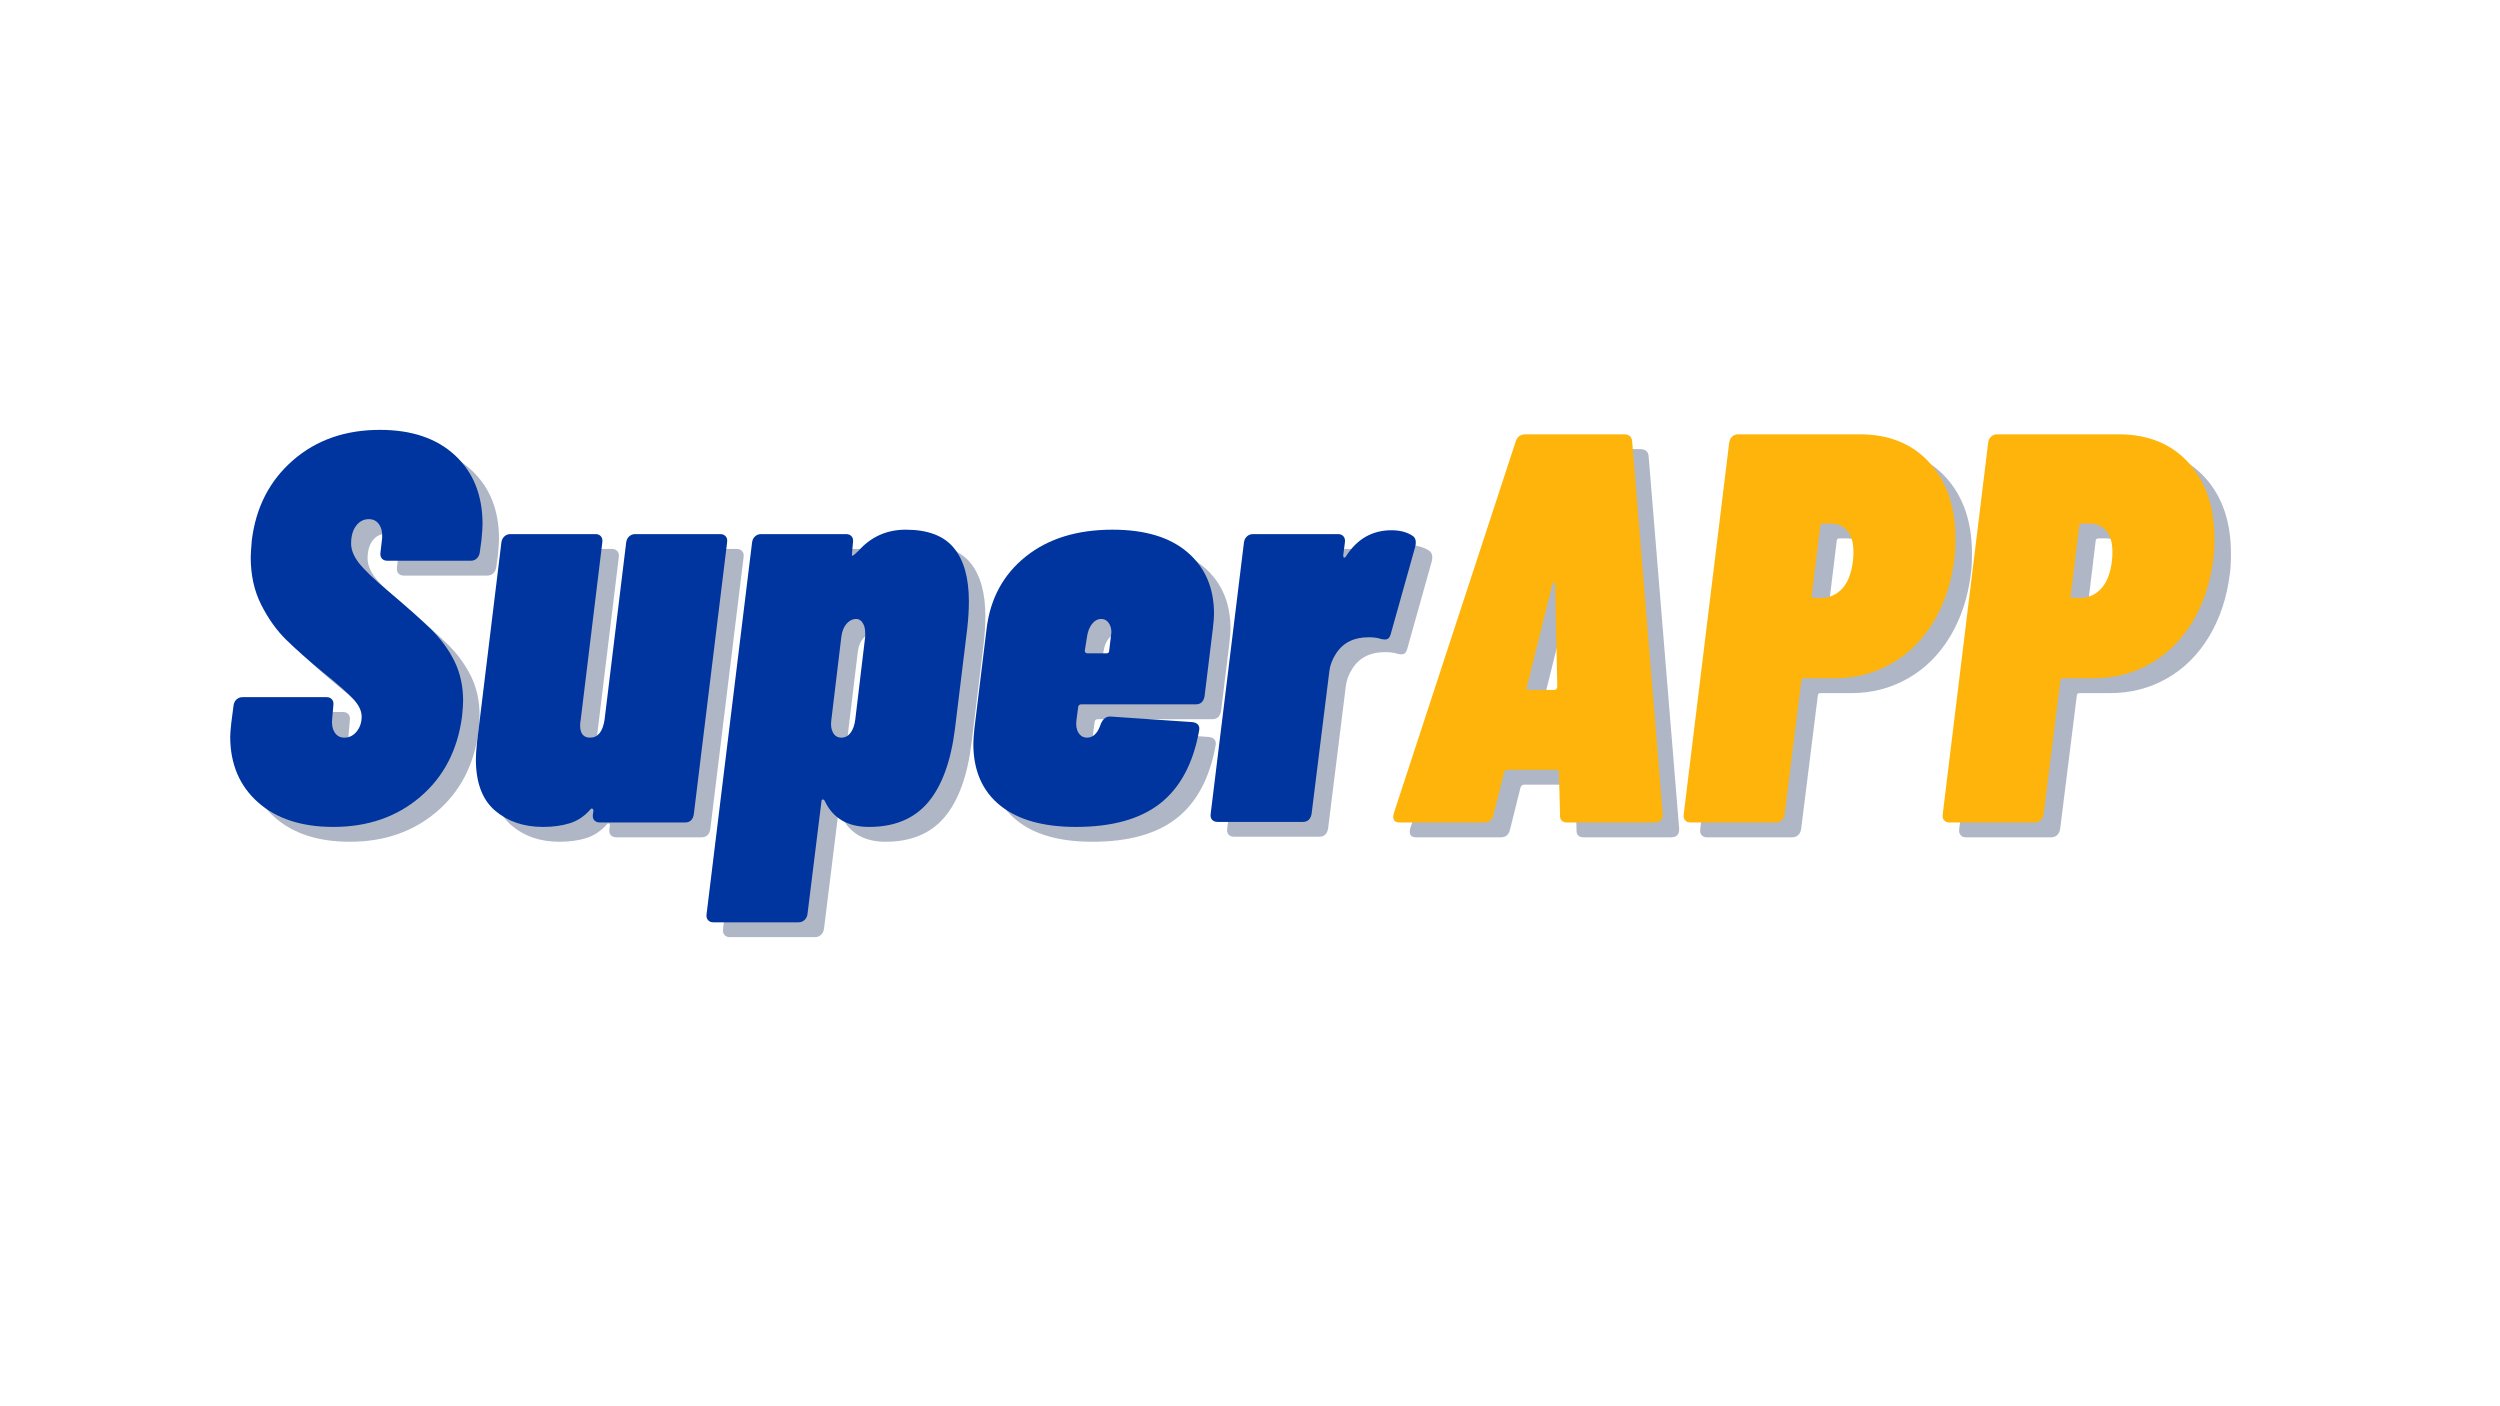 <svg xmlns="http://www.w3.org/2000/svg" xmlns:xlink="http://www.w3.org/1999/xlink" width="1280" zoomAndPan="magnify" viewBox="0 0 960 540" height="720" preserveAspectRatio="xMidYMid meet" version="1.0"><defs><g/></defs><g fill="#425377" fill-opacity="0.42"><g transform="translate(90.045, 321.535)"><g><path d="M 44.297 1.703 C 32.086 1.703 22.43 -1.453 15.328 -7.766 C 8.234 -14.086 4.688 -22.5 4.688 -33 C 4.688 -34 4.828 -35.773 5.109 -38.328 L 5.969 -44.938 C 6.102 -45.926 6.488 -46.703 7.125 -47.266 C 7.77 -47.836 8.52 -48.125 9.375 -48.125 L 41.734 -48.125 C 42.586 -48.125 43.258 -47.836 43.75 -47.266 C 44.25 -46.703 44.43 -45.926 44.297 -44.938 L 43.875 -40.25 C 43.582 -37.977 43.863 -36.129 44.719 -34.703 C 45.57 -33.285 46.848 -32.578 48.547 -32.578 C 50.398 -32.578 51.961 -33.359 53.234 -34.922 C 54.516 -36.484 55.156 -38.398 55.156 -40.672 C 55.156 -42.805 54.125 -45.008 52.062 -47.281 C 50.008 -49.551 46.07 -53.023 40.25 -57.703 C 34.57 -62.391 29.883 -66.539 26.188 -70.156 C 22.5 -73.781 19.305 -78.254 16.609 -83.578 C 13.91 -88.898 12.562 -94.973 12.562 -101.797 C 12.562 -103.066 12.703 -105.266 12.984 -108.391 C 14.547 -121.023 19.801 -131.242 28.75 -139.047 C 37.695 -146.859 48.844 -150.766 62.188 -150.766 C 74.395 -150.766 84.008 -147.5 91.031 -140.969 C 98.062 -134.438 101.578 -125.633 101.578 -114.562 C 101.578 -113.289 101.438 -111.234 101.156 -108.391 L 100.516 -103.703 C 100.367 -102.711 99.977 -101.93 99.344 -101.359 C 98.707 -100.797 97.961 -100.516 97.109 -100.516 L 64.953 -100.516 C 64.098 -100.516 63.422 -100.797 62.922 -101.359 C 62.43 -101.93 62.254 -102.711 62.391 -103.703 L 63.031 -109.25 C 63.176 -111.375 62.785 -113.109 61.859 -114.453 C 60.941 -115.805 59.629 -116.484 57.922 -116.484 C 55.93 -116.484 54.297 -115.629 53.016 -113.922 C 51.742 -112.223 51.109 -109.953 51.109 -107.109 C 51.109 -104.703 52.102 -102.219 54.094 -99.656 C 56.082 -97.102 59.77 -93.555 65.156 -89.016 C 72.406 -82.91 77.945 -77.977 81.781 -74.219 C 85.613 -70.457 88.629 -66.336 90.828 -61.859 C 93.023 -57.391 94.125 -52.316 94.125 -46.641 C 94.125 -45.504 93.984 -43.516 93.703 -40.672 C 91.992 -27.754 86.629 -17.461 77.609 -9.797 C 68.598 -2.129 57.492 1.703 44.297 1.703 Z M 44.297 1.703 "/></g></g></g><g fill="#425377" fill-opacity="0.42"><g transform="translate(185.662, 321.535)"><g><path d="M 61.125 -107.547 C 61.258 -108.535 61.645 -109.312 62.281 -109.875 C 62.926 -110.445 63.676 -110.734 64.531 -110.734 L 97.312 -110.734 C 98.164 -110.734 98.844 -110.445 99.344 -109.875 C 99.844 -109.312 100.02 -108.535 99.875 -107.547 L 87.094 -3.188 C 86.957 -2.195 86.602 -1.414 86.031 -0.844 C 85.469 -0.281 84.688 0 83.688 0 L 51.109 0 C 50.117 0 49.375 -0.281 48.875 -0.844 C 48.375 -1.414 48.195 -2.195 48.344 -3.188 L 48.547 -4.469 C 48.547 -4.895 48.406 -5.176 48.125 -5.312 C 47.844 -5.457 47.562 -5.316 47.281 -4.891 C 45.008 -2.336 42.379 -0.602 39.391 0.312 C 36.41 1.238 33.004 1.703 29.172 1.703 C 21.785 1.703 15.645 -0.391 10.75 -4.578 C 5.852 -8.766 3.406 -15.332 3.406 -24.281 C 3.406 -25.695 3.547 -27.828 3.828 -30.672 L 13.203 -107.547 C 13.348 -108.535 13.738 -109.312 14.375 -109.875 C 15.008 -110.445 15.754 -110.734 16.609 -110.734 L 49.406 -110.734 C 50.258 -110.734 50.93 -110.445 51.422 -109.875 C 51.922 -109.312 52.098 -108.535 51.953 -107.547 L 43.656 -39.391 C 43.508 -38.828 43.438 -38.117 43.438 -37.266 C 43.438 -34.141 44.719 -32.578 47.281 -32.578 C 50.258 -32.578 52.102 -34.848 52.812 -39.391 Z M 61.125 -107.547 "/></g></g></g><g fill="#425377" fill-opacity="0.42"><g transform="translate(281.065, 321.535)"><g><path d="M 73.047 -112.438 C 81.555 -112.438 87.727 -110.094 91.562 -105.406 C 95.395 -100.727 97.312 -93.914 97.312 -84.969 C 97.312 -81.707 97.102 -78.227 96.688 -74.531 L 92 -36.203 C 90.438 -23.566 86.992 -14.086 81.672 -7.766 C 76.348 -1.453 68.785 1.703 58.984 1.703 C 50.754 1.703 45.078 -1.633 41.953 -8.312 C 41.672 -8.727 41.383 -8.898 41.094 -8.828 C 40.812 -8.766 40.672 -8.445 40.672 -7.875 L 35.344 35.141 C 35.207 36.129 34.816 36.906 34.172 37.469 C 33.535 38.039 32.789 38.328 31.938 38.328 L -0.859 38.328 C -1.703 38.328 -2.375 38.039 -2.875 37.469 C -3.375 36.906 -3.551 36.129 -3.406 35.141 L 14.062 -107.547 C 14.195 -108.535 14.582 -109.312 15.219 -109.875 C 15.863 -110.445 16.613 -110.734 17.469 -110.734 L 50.25 -110.734 C 51.102 -110.734 51.781 -110.445 52.281 -109.875 C 52.781 -109.312 52.957 -108.535 52.812 -107.547 L 52.391 -102.859 L 52.391 -102.641 C 52.391 -102.504 52.457 -102.438 52.594 -102.438 C 52.883 -102.438 53.664 -103.07 54.938 -104.344 C 59.77 -109.738 65.805 -112.438 73.047 -112.438 Z M 57.5 -72.828 C 57.5 -74.391 57.176 -75.664 56.531 -76.656 C 55.895 -77.656 55.082 -78.156 54.094 -78.156 C 52.664 -78.156 51.422 -77.551 50.359 -76.344 C 49.297 -75.133 48.625 -73.469 48.344 -71.344 L 44.5 -39.391 C 44.219 -37.41 44.43 -35.781 45.141 -34.5 C 45.848 -33.219 46.914 -32.578 48.344 -32.578 C 49.758 -32.578 50.926 -33.18 51.844 -34.391 C 52.77 -35.598 53.379 -37.266 53.672 -39.391 L 57.5 -71.344 Z M 57.5 -72.828 "/></g></g></g><g fill="#425377" fill-opacity="0.42"><g transform="translate(376.469, 321.535)"><g><path d="M 92.422 -48.547 C 92.273 -47.555 91.914 -46.773 91.344 -46.203 C 90.781 -45.641 90.004 -45.359 89.016 -45.359 L 44.938 -45.359 C 44.645 -45.359 44.395 -45.25 44.188 -45.031 C 43.977 -44.82 43.875 -44.578 43.875 -44.297 L 43.234 -39.391 C 42.941 -37.41 43.188 -35.781 43.969 -34.5 C 44.75 -33.219 45.852 -32.578 47.281 -32.578 C 49.688 -32.578 51.457 -34.352 52.594 -37.906 C 53.445 -39.895 54.727 -40.816 56.438 -40.672 L 87.734 -38.547 C 89.867 -38.266 90.723 -37.129 90.297 -35.141 C 88.023 -22.641 83.055 -13.375 75.391 -7.344 C 67.723 -1.312 56.93 1.703 43.016 1.703 C 30.379 1.703 20.656 -1.062 13.844 -6.594 C 7.031 -12.133 3.625 -20.016 3.625 -30.234 C 3.625 -31.367 3.766 -33.359 4.047 -36.203 L 8.734 -74.531 C 10.148 -86.031 15.148 -95.223 23.734 -102.109 C 32.328 -108.992 43.441 -112.438 57.078 -112.438 C 69.566 -112.438 79.18 -109.523 85.922 -103.703 C 92.672 -97.891 96.047 -90.016 96.047 -80.078 C 96.047 -78.93 95.898 -77.082 95.609 -74.531 Z M 52.812 -78.156 C 51.395 -78.156 50.188 -77.516 49.188 -76.234 C 48.195 -74.961 47.562 -73.332 47.281 -71.344 L 46.422 -66.016 C 46.422 -65.305 46.773 -64.953 47.484 -64.953 L 54.734 -64.953 C 55.441 -64.953 55.797 -65.305 55.797 -66.016 L 56.438 -71.344 L 56.641 -73.047 C 56.641 -74.461 56.285 -75.664 55.578 -76.656 C 54.867 -77.656 53.945 -78.156 52.812 -78.156 Z M 52.812 -78.156 "/></g></g></g><g fill="#425377" fill-opacity="0.42"><g transform="translate(470.382, 321.535)"><g><path d="M 70.281 -112.219 C 73.539 -112.219 76.234 -111.508 78.359 -110.094 C 79.504 -109.383 79.863 -108.035 79.438 -106.047 L 70.062 -72.609 C 69.781 -71.473 69.352 -70.766 68.781 -70.484 C 68.219 -70.203 67.367 -70.203 66.234 -70.484 C 64.953 -70.91 63.391 -71.125 61.547 -71.125 C 58.703 -71.125 56.285 -70.629 54.297 -69.641 C 52.172 -68.641 50.395 -67.039 48.969 -64.844 C 47.551 -62.645 46.703 -60.41 46.422 -58.141 L 39.609 -3.406 C 39.461 -2.414 39.102 -1.633 38.531 -1.062 C 37.969 -0.5 37.191 -0.219 36.203 -0.219 L 3.625 -0.219 C 2.625 -0.219 1.875 -0.5 1.375 -1.062 C 0.883 -1.633 0.711 -2.414 0.859 -3.406 L 13.625 -107.547 C 13.77 -108.535 14.16 -109.312 14.797 -109.875 C 15.441 -110.445 16.188 -110.734 17.031 -110.734 L 49.828 -110.734 C 50.68 -110.734 51.352 -110.445 51.844 -109.875 C 52.344 -109.312 52.523 -108.535 52.391 -107.547 L 51.75 -102.641 C 51.75 -102.078 51.852 -101.758 52.062 -101.688 C 52.281 -101.613 52.531 -101.789 52.812 -102.219 C 57.07 -108.883 62.895 -112.219 70.281 -112.219 Z M 70.281 -112.219 "/></g></g></g><g fill="#00349f" fill-opacity="1"><g transform="translate(83.715, 315.835)"><g><path d="M 44.297 1.703 C 32.086 1.703 22.43 -1.453 15.328 -7.766 C 8.234 -14.086 4.688 -22.5 4.688 -33 C 4.688 -34 4.828 -35.773 5.109 -38.328 L 5.969 -44.938 C 6.102 -45.926 6.488 -46.703 7.125 -47.266 C 7.77 -47.836 8.52 -48.125 9.375 -48.125 L 41.734 -48.125 C 42.586 -48.125 43.258 -47.836 43.75 -47.266 C 44.25 -46.703 44.43 -45.926 44.297 -44.938 L 43.875 -40.25 C 43.582 -37.977 43.863 -36.129 44.719 -34.703 C 45.57 -33.285 46.848 -32.578 48.547 -32.578 C 50.398 -32.578 51.961 -33.359 53.234 -34.922 C 54.516 -36.484 55.156 -38.398 55.156 -40.672 C 55.156 -42.805 54.125 -45.008 52.062 -47.281 C 50.008 -49.551 46.07 -53.023 40.25 -57.703 C 34.57 -62.391 29.883 -66.539 26.188 -70.156 C 22.5 -73.781 19.305 -78.254 16.609 -83.578 C 13.91 -88.898 12.562 -94.973 12.562 -101.797 C 12.562 -103.066 12.703 -105.266 12.984 -108.391 C 14.547 -121.023 19.801 -131.242 28.75 -139.047 C 37.695 -146.859 48.844 -150.766 62.188 -150.766 C 74.395 -150.766 84.008 -147.5 91.031 -140.969 C 98.062 -134.438 101.578 -125.633 101.578 -114.562 C 101.578 -113.289 101.438 -111.234 101.156 -108.391 L 100.516 -103.703 C 100.367 -102.711 99.977 -101.93 99.344 -101.359 C 98.707 -100.797 97.961 -100.516 97.109 -100.516 L 64.953 -100.516 C 64.098 -100.516 63.422 -100.797 62.922 -101.359 C 62.43 -101.93 62.254 -102.711 62.391 -103.703 L 63.031 -109.25 C 63.176 -111.375 62.785 -113.109 61.859 -114.453 C 60.941 -115.805 59.629 -116.484 57.922 -116.484 C 55.93 -116.484 54.297 -115.629 53.016 -113.922 C 51.742 -112.223 51.109 -109.953 51.109 -107.109 C 51.109 -104.703 52.102 -102.219 54.094 -99.656 C 56.082 -97.102 59.77 -93.555 65.156 -89.016 C 72.406 -82.91 77.945 -77.977 81.781 -74.219 C 85.613 -70.457 88.629 -66.336 90.828 -61.859 C 93.023 -57.391 94.125 -52.316 94.125 -46.641 C 94.125 -45.504 93.984 -43.516 93.703 -40.672 C 91.992 -27.754 86.629 -17.461 77.609 -9.797 C 68.598 -2.129 57.492 1.703 44.297 1.703 Z M 44.297 1.703 "/></g></g></g><g fill="#00349f" fill-opacity="1"><g transform="translate(179.331, 315.835)"><g><path d="M 61.125 -107.547 C 61.258 -108.535 61.645 -109.312 62.281 -109.875 C 62.926 -110.445 63.676 -110.734 64.531 -110.734 L 97.312 -110.734 C 98.164 -110.734 98.844 -110.445 99.344 -109.875 C 99.844 -109.312 100.02 -108.535 99.875 -107.547 L 87.094 -3.188 C 86.957 -2.195 86.602 -1.414 86.031 -0.844 C 85.469 -0.281 84.688 0 83.688 0 L 51.109 0 C 50.117 0 49.375 -0.281 48.875 -0.844 C 48.375 -1.414 48.195 -2.195 48.344 -3.188 L 48.547 -4.469 C 48.547 -4.895 48.406 -5.176 48.125 -5.312 C 47.844 -5.457 47.562 -5.316 47.281 -4.891 C 45.008 -2.336 42.379 -0.602 39.391 0.312 C 36.41 1.238 33.004 1.703 29.172 1.703 C 21.785 1.703 15.645 -0.391 10.75 -4.578 C 5.852 -8.766 3.406 -15.332 3.406 -24.281 C 3.406 -25.695 3.547 -27.828 3.828 -30.672 L 13.203 -107.547 C 13.348 -108.535 13.738 -109.312 14.375 -109.875 C 15.008 -110.445 15.754 -110.734 16.609 -110.734 L 49.406 -110.734 C 50.258 -110.734 50.93 -110.445 51.422 -109.875 C 51.922 -109.312 52.098 -108.535 51.953 -107.547 L 43.656 -39.391 C 43.508 -38.828 43.438 -38.117 43.438 -37.266 C 43.438 -34.141 44.719 -32.578 47.281 -32.578 C 50.258 -32.578 52.102 -34.848 52.812 -39.391 Z M 61.125 -107.547 "/></g></g></g><g fill="#00349f" fill-opacity="1"><g transform="translate(274.735, 315.835)"><g><path d="M 73.047 -112.438 C 81.555 -112.438 87.727 -110.094 91.562 -105.406 C 95.395 -100.727 97.312 -93.914 97.312 -84.969 C 97.312 -81.707 97.102 -78.227 96.688 -74.531 L 92 -36.203 C 90.438 -23.566 86.992 -14.086 81.672 -7.766 C 76.348 -1.453 68.785 1.703 58.984 1.703 C 50.754 1.703 45.078 -1.633 41.953 -8.312 C 41.672 -8.727 41.383 -8.898 41.094 -8.828 C 40.812 -8.766 40.672 -8.445 40.672 -7.875 L 35.344 35.141 C 35.207 36.129 34.816 36.906 34.172 37.469 C 33.535 38.039 32.789 38.328 31.938 38.328 L -0.859 38.328 C -1.703 38.328 -2.375 38.039 -2.875 37.469 C -3.375 36.906 -3.551 36.129 -3.406 35.141 L 14.062 -107.547 C 14.195 -108.535 14.582 -109.312 15.219 -109.875 C 15.863 -110.445 16.613 -110.734 17.469 -110.734 L 50.25 -110.734 C 51.102 -110.734 51.781 -110.445 52.281 -109.875 C 52.781 -109.312 52.957 -108.535 52.812 -107.547 L 52.391 -102.859 L 52.391 -102.641 C 52.391 -102.504 52.457 -102.438 52.594 -102.438 C 52.883 -102.438 53.664 -103.07 54.938 -104.344 C 59.77 -109.738 65.805 -112.438 73.047 -112.438 Z M 57.5 -72.828 C 57.5 -74.391 57.176 -75.664 56.531 -76.656 C 55.895 -77.656 55.082 -78.156 54.094 -78.156 C 52.664 -78.156 51.422 -77.551 50.359 -76.344 C 49.297 -75.133 48.625 -73.469 48.344 -71.344 L 44.5 -39.391 C 44.219 -37.41 44.43 -35.781 45.141 -34.5 C 45.848 -33.219 46.914 -32.578 48.344 -32.578 C 49.758 -32.578 50.926 -33.18 51.844 -34.391 C 52.77 -35.598 53.379 -37.266 53.672 -39.391 L 57.5 -71.344 Z M 57.5 -72.828 "/></g></g></g><g fill="#00349f" fill-opacity="1"><g transform="translate(370.138, 315.835)"><g><path d="M 92.422 -48.547 C 92.273 -47.555 91.914 -46.773 91.344 -46.203 C 90.781 -45.641 90.004 -45.359 89.016 -45.359 L 44.938 -45.359 C 44.645 -45.359 44.395 -45.25 44.188 -45.031 C 43.977 -44.82 43.875 -44.578 43.875 -44.297 L 43.234 -39.391 C 42.941 -37.41 43.188 -35.781 43.969 -34.5 C 44.75 -33.219 45.852 -32.578 47.281 -32.578 C 49.688 -32.578 51.457 -34.352 52.594 -37.906 C 53.445 -39.895 54.727 -40.816 56.438 -40.672 L 87.734 -38.547 C 89.867 -38.266 90.723 -37.129 90.297 -35.141 C 88.023 -22.641 83.055 -13.375 75.391 -7.344 C 67.723 -1.312 56.93 1.703 43.016 1.703 C 30.379 1.703 20.656 -1.062 13.844 -6.594 C 7.031 -12.133 3.625 -20.016 3.625 -30.234 C 3.625 -31.367 3.766 -33.359 4.047 -36.203 L 8.734 -74.531 C 10.148 -86.031 15.148 -95.223 23.734 -102.109 C 32.328 -108.992 43.441 -112.438 57.078 -112.438 C 69.566 -112.438 79.18 -109.523 85.922 -103.703 C 92.672 -97.891 96.047 -90.016 96.047 -80.078 C 96.047 -78.93 95.898 -77.082 95.609 -74.531 Z M 52.812 -78.156 C 51.395 -78.156 50.188 -77.516 49.188 -76.234 C 48.195 -74.961 47.562 -73.332 47.281 -71.344 L 46.422 -66.016 C 46.422 -65.305 46.773 -64.953 47.484 -64.953 L 54.734 -64.953 C 55.441 -64.953 55.797 -65.305 55.797 -66.016 L 56.438 -71.344 L 56.641 -73.047 C 56.641 -74.461 56.285 -75.664 55.578 -76.656 C 54.867 -77.656 53.945 -78.156 52.812 -78.156 Z M 52.812 -78.156 "/></g></g></g><g fill="#00349f" fill-opacity="1"><g transform="translate(464.051, 315.835)"><g><path d="M 70.281 -112.219 C 73.539 -112.219 76.234 -111.508 78.359 -110.094 C 79.504 -109.383 79.863 -108.035 79.438 -106.047 L 70.062 -72.609 C 69.781 -71.473 69.352 -70.766 68.781 -70.484 C 68.219 -70.203 67.367 -70.203 66.234 -70.484 C 64.953 -70.91 63.391 -71.125 61.547 -71.125 C 58.703 -71.125 56.285 -70.629 54.297 -69.641 C 52.172 -68.641 50.395 -67.039 48.969 -64.844 C 47.551 -62.645 46.703 -60.41 46.422 -58.141 L 39.609 -3.406 C 39.461 -2.414 39.102 -1.633 38.531 -1.062 C 37.969 -0.5 37.191 -0.219 36.203 -0.219 L 3.625 -0.219 C 2.625 -0.219 1.875 -0.5 1.375 -1.062 C 0.883 -1.633 0.711 -2.414 0.859 -3.406 L 13.625 -107.547 C 13.77 -108.535 14.16 -109.312 14.797 -109.875 C 15.441 -110.445 16.188 -110.734 17.031 -110.734 L 49.828 -110.734 C 50.68 -110.734 51.352 -110.445 51.844 -109.875 C 52.344 -109.312 52.523 -108.535 52.391 -107.547 L 51.75 -102.641 C 51.75 -102.078 51.852 -101.758 52.062 -101.688 C 52.281 -101.613 52.531 -101.789 52.812 -102.219 C 57.07 -108.883 62.895 -112.219 70.281 -112.219 Z M 70.281 -112.219 "/></g></g></g><g fill="#425377" fill-opacity="0.42"><g transform="translate(541.936, 321.535)"><g><path d="M 66.234 0 C 64.242 0 63.316 -0.992 63.453 -2.984 L 63.031 -19.172 C 63.176 -19.453 63.102 -19.695 62.812 -19.906 C 62.531 -20.125 62.25 -20.234 61.969 -20.234 L 43.438 -20.234 C 42.727 -20.234 42.234 -19.879 41.953 -19.172 L 37.906 -2.984 C 37.477 -0.992 36.27 0 34.281 0 L 1.922 0 C -0.211 0 -0.992 -1.133 -0.422 -3.406 L 46.422 -146.297 C 46.992 -148.141 48.27 -149.062 50.25 -149.062 L 87.953 -149.062 C 89.941 -149.062 91.004 -148.141 91.141 -146.297 L 102.859 -3.406 L 102.859 -2.984 C 102.859 -0.992 101.789 0 99.656 0 Z M 50.688 -51.953 C 50.395 -51.242 50.609 -50.891 51.328 -50.891 L 61.328 -50.891 C 61.754 -50.891 62.109 -51.242 62.391 -51.953 L 61.547 -91.359 C 61.547 -91.922 61.367 -92.164 61.016 -92.094 C 60.66 -92.031 60.484 -91.785 60.484 -91.359 Z M 50.688 -51.953 "/></g></g></g><g fill="#425377" fill-opacity="0.42"><g transform="translate(651.608, 321.535)"><g><path d="M 68.781 -149.062 C 80.133 -149.062 89.113 -145.406 95.719 -138.094 C 102.32 -130.789 105.625 -121.102 105.625 -109.031 C 105.625 -105.625 105.484 -103 105.203 -101.156 C 104.066 -92.07 101.406 -84.051 97.219 -77.094 C 93.031 -70.133 87.633 -64.773 81.031 -61.016 C 74.426 -57.254 67.148 -55.375 59.203 -55.375 L 47.484 -55.375 C 46.773 -55.375 46.422 -55.016 46.422 -54.297 L 40.031 -3.188 C 39.895 -2.195 39.504 -1.414 38.859 -0.844 C 38.223 -0.281 37.477 0 36.625 0 L 3.828 0 C 2.984 0 2.312 -0.281 1.812 -0.844 C 1.312 -1.414 1.133 -2.195 1.281 -3.188 L 18.734 -145.875 C 18.879 -146.863 19.27 -147.641 19.906 -148.203 C 20.551 -148.773 21.297 -149.062 22.141 -149.062 Z M 54.094 -86.25 C 57.219 -86.25 59.879 -87.422 62.078 -89.766 C 64.273 -92.109 65.66 -95.617 66.234 -100.297 C 66.367 -101.148 66.438 -102.359 66.438 -103.922 C 66.438 -107.473 65.656 -110.172 64.094 -112.016 C 62.531 -113.859 60.398 -114.781 57.703 -114.781 L 54.734 -114.781 C 54.023 -114.781 53.672 -114.426 53.672 -113.719 L 50.469 -87.312 C 50.188 -86.602 50.473 -86.25 51.328 -86.25 Z M 54.094 -86.25 "/></g></g></g><g fill="#425377" fill-opacity="0.42"><g transform="translate(751.058, 321.535)"><g><path d="M 68.781 -149.062 C 80.133 -149.062 89.113 -145.406 95.719 -138.094 C 102.32 -130.789 105.625 -121.102 105.625 -109.031 C 105.625 -105.625 105.484 -103 105.203 -101.156 C 104.066 -92.07 101.406 -84.051 97.219 -77.094 C 93.031 -70.133 87.633 -64.773 81.031 -61.016 C 74.426 -57.254 67.148 -55.375 59.203 -55.375 L 47.484 -55.375 C 46.773 -55.375 46.422 -55.016 46.422 -54.297 L 40.031 -3.188 C 39.895 -2.195 39.504 -1.414 38.859 -0.844 C 38.223 -0.281 37.477 0 36.625 0 L 3.828 0 C 2.984 0 2.312 -0.281 1.812 -0.844 C 1.312 -1.414 1.133 -2.195 1.281 -3.188 L 18.734 -145.875 C 18.879 -146.863 19.27 -147.641 19.906 -148.203 C 20.551 -148.773 21.297 -149.062 22.141 -149.062 Z M 54.094 -86.25 C 57.219 -86.25 59.879 -87.422 62.078 -89.766 C 64.273 -92.109 65.66 -95.617 66.234 -100.297 C 66.367 -101.148 66.438 -102.359 66.438 -103.922 C 66.438 -107.473 65.656 -110.172 64.094 -112.016 C 62.531 -113.859 60.398 -114.781 57.703 -114.781 L 54.734 -114.781 C 54.023 -114.781 53.672 -114.426 53.672 -113.719 L 50.469 -87.312 C 50.188 -86.602 50.473 -86.25 51.328 -86.25 Z M 54.094 -86.25 "/></g></g></g><g fill="#feb40a" fill-opacity="1"><g transform="translate(535.606, 315.835)"><g><path d="M 66.234 0 C 64.242 0 63.316 -0.992 63.453 -2.984 L 63.031 -19.172 C 63.176 -19.453 63.102 -19.695 62.812 -19.906 C 62.531 -20.125 62.25 -20.234 61.969 -20.234 L 43.438 -20.234 C 42.727 -20.234 42.234 -19.879 41.953 -19.172 L 37.906 -2.984 C 37.477 -0.992 36.27 0 34.281 0 L 1.922 0 C -0.211 0 -0.992 -1.133 -0.422 -3.406 L 46.422 -146.297 C 46.992 -148.141 48.27 -149.062 50.25 -149.062 L 87.953 -149.062 C 89.941 -149.062 91.004 -148.141 91.141 -146.297 L 102.859 -3.406 L 102.859 -2.984 C 102.859 -0.992 101.789 0 99.656 0 Z M 50.688 -51.953 C 50.395 -51.242 50.609 -50.891 51.328 -50.891 L 61.328 -50.891 C 61.754 -50.891 62.109 -51.242 62.391 -51.953 L 61.547 -91.359 C 61.547 -91.922 61.367 -92.164 61.016 -92.094 C 60.66 -92.031 60.484 -91.785 60.484 -91.359 Z M 50.688 -51.953 "/></g></g></g><g fill="#feb40a" fill-opacity="1"><g transform="translate(645.277, 315.835)"><g><path d="M 68.781 -149.062 C 80.133 -149.062 89.113 -145.406 95.719 -138.094 C 102.32 -130.789 105.625 -121.102 105.625 -109.031 C 105.625 -105.625 105.484 -103 105.203 -101.156 C 104.066 -92.07 101.406 -84.051 97.219 -77.094 C 93.031 -70.133 87.633 -64.773 81.031 -61.016 C 74.426 -57.254 67.148 -55.375 59.203 -55.375 L 47.484 -55.375 C 46.773 -55.375 46.422 -55.016 46.422 -54.297 L 40.031 -3.188 C 39.895 -2.195 39.504 -1.414 38.859 -0.844 C 38.223 -0.281 37.477 0 36.625 0 L 3.828 0 C 2.984 0 2.312 -0.281 1.812 -0.844 C 1.312 -1.414 1.133 -2.195 1.281 -3.188 L 18.734 -145.875 C 18.879 -146.863 19.27 -147.641 19.906 -148.203 C 20.551 -148.773 21.297 -149.062 22.141 -149.062 Z M 54.094 -86.25 C 57.219 -86.25 59.879 -87.422 62.078 -89.766 C 64.273 -92.109 65.66 -95.617 66.234 -100.297 C 66.367 -101.148 66.438 -102.359 66.438 -103.922 C 66.438 -107.473 65.656 -110.172 64.094 -112.016 C 62.531 -113.859 60.398 -114.781 57.703 -114.781 L 54.734 -114.781 C 54.023 -114.781 53.672 -114.426 53.672 -113.719 L 50.469 -87.312 C 50.188 -86.602 50.473 -86.25 51.328 -86.25 Z M 54.094 -86.25 "/></g></g></g><g fill="#feb40a" fill-opacity="1"><g transform="translate(744.727, 315.835)"><g><path d="M 68.781 -149.062 C 80.133 -149.062 89.113 -145.406 95.719 -138.094 C 102.32 -130.789 105.625 -121.102 105.625 -109.031 C 105.625 -105.625 105.484 -103 105.203 -101.156 C 104.066 -92.07 101.406 -84.051 97.219 -77.094 C 93.031 -70.133 87.633 -64.773 81.031 -61.016 C 74.426 -57.254 67.148 -55.375 59.203 -55.375 L 47.484 -55.375 C 46.773 -55.375 46.422 -55.016 46.422 -54.297 L 40.031 -3.188 C 39.895 -2.195 39.504 -1.414 38.859 -0.844 C 38.223 -0.281 37.477 0 36.625 0 L 3.828 0 C 2.984 0 2.312 -0.281 1.812 -0.844 C 1.312 -1.414 1.133 -2.195 1.281 -3.188 L 18.734 -145.875 C 18.879 -146.863 19.27 -147.641 19.906 -148.203 C 20.551 -148.773 21.297 -149.062 22.141 -149.062 Z M 54.094 -86.25 C 57.219 -86.25 59.879 -87.422 62.078 -89.766 C 64.273 -92.109 65.66 -95.617 66.234 -100.297 C 66.367 -101.148 66.438 -102.359 66.438 -103.922 C 66.438 -107.473 65.656 -110.172 64.094 -112.016 C 62.531 -113.859 60.398 -114.781 57.703 -114.781 L 54.734 -114.781 C 54.023 -114.781 53.672 -114.426 53.672 -113.719 L 50.469 -87.312 C 50.188 -86.602 50.473 -86.25 51.328 -86.25 Z M 54.094 -86.25 "/></g></g></g></svg>